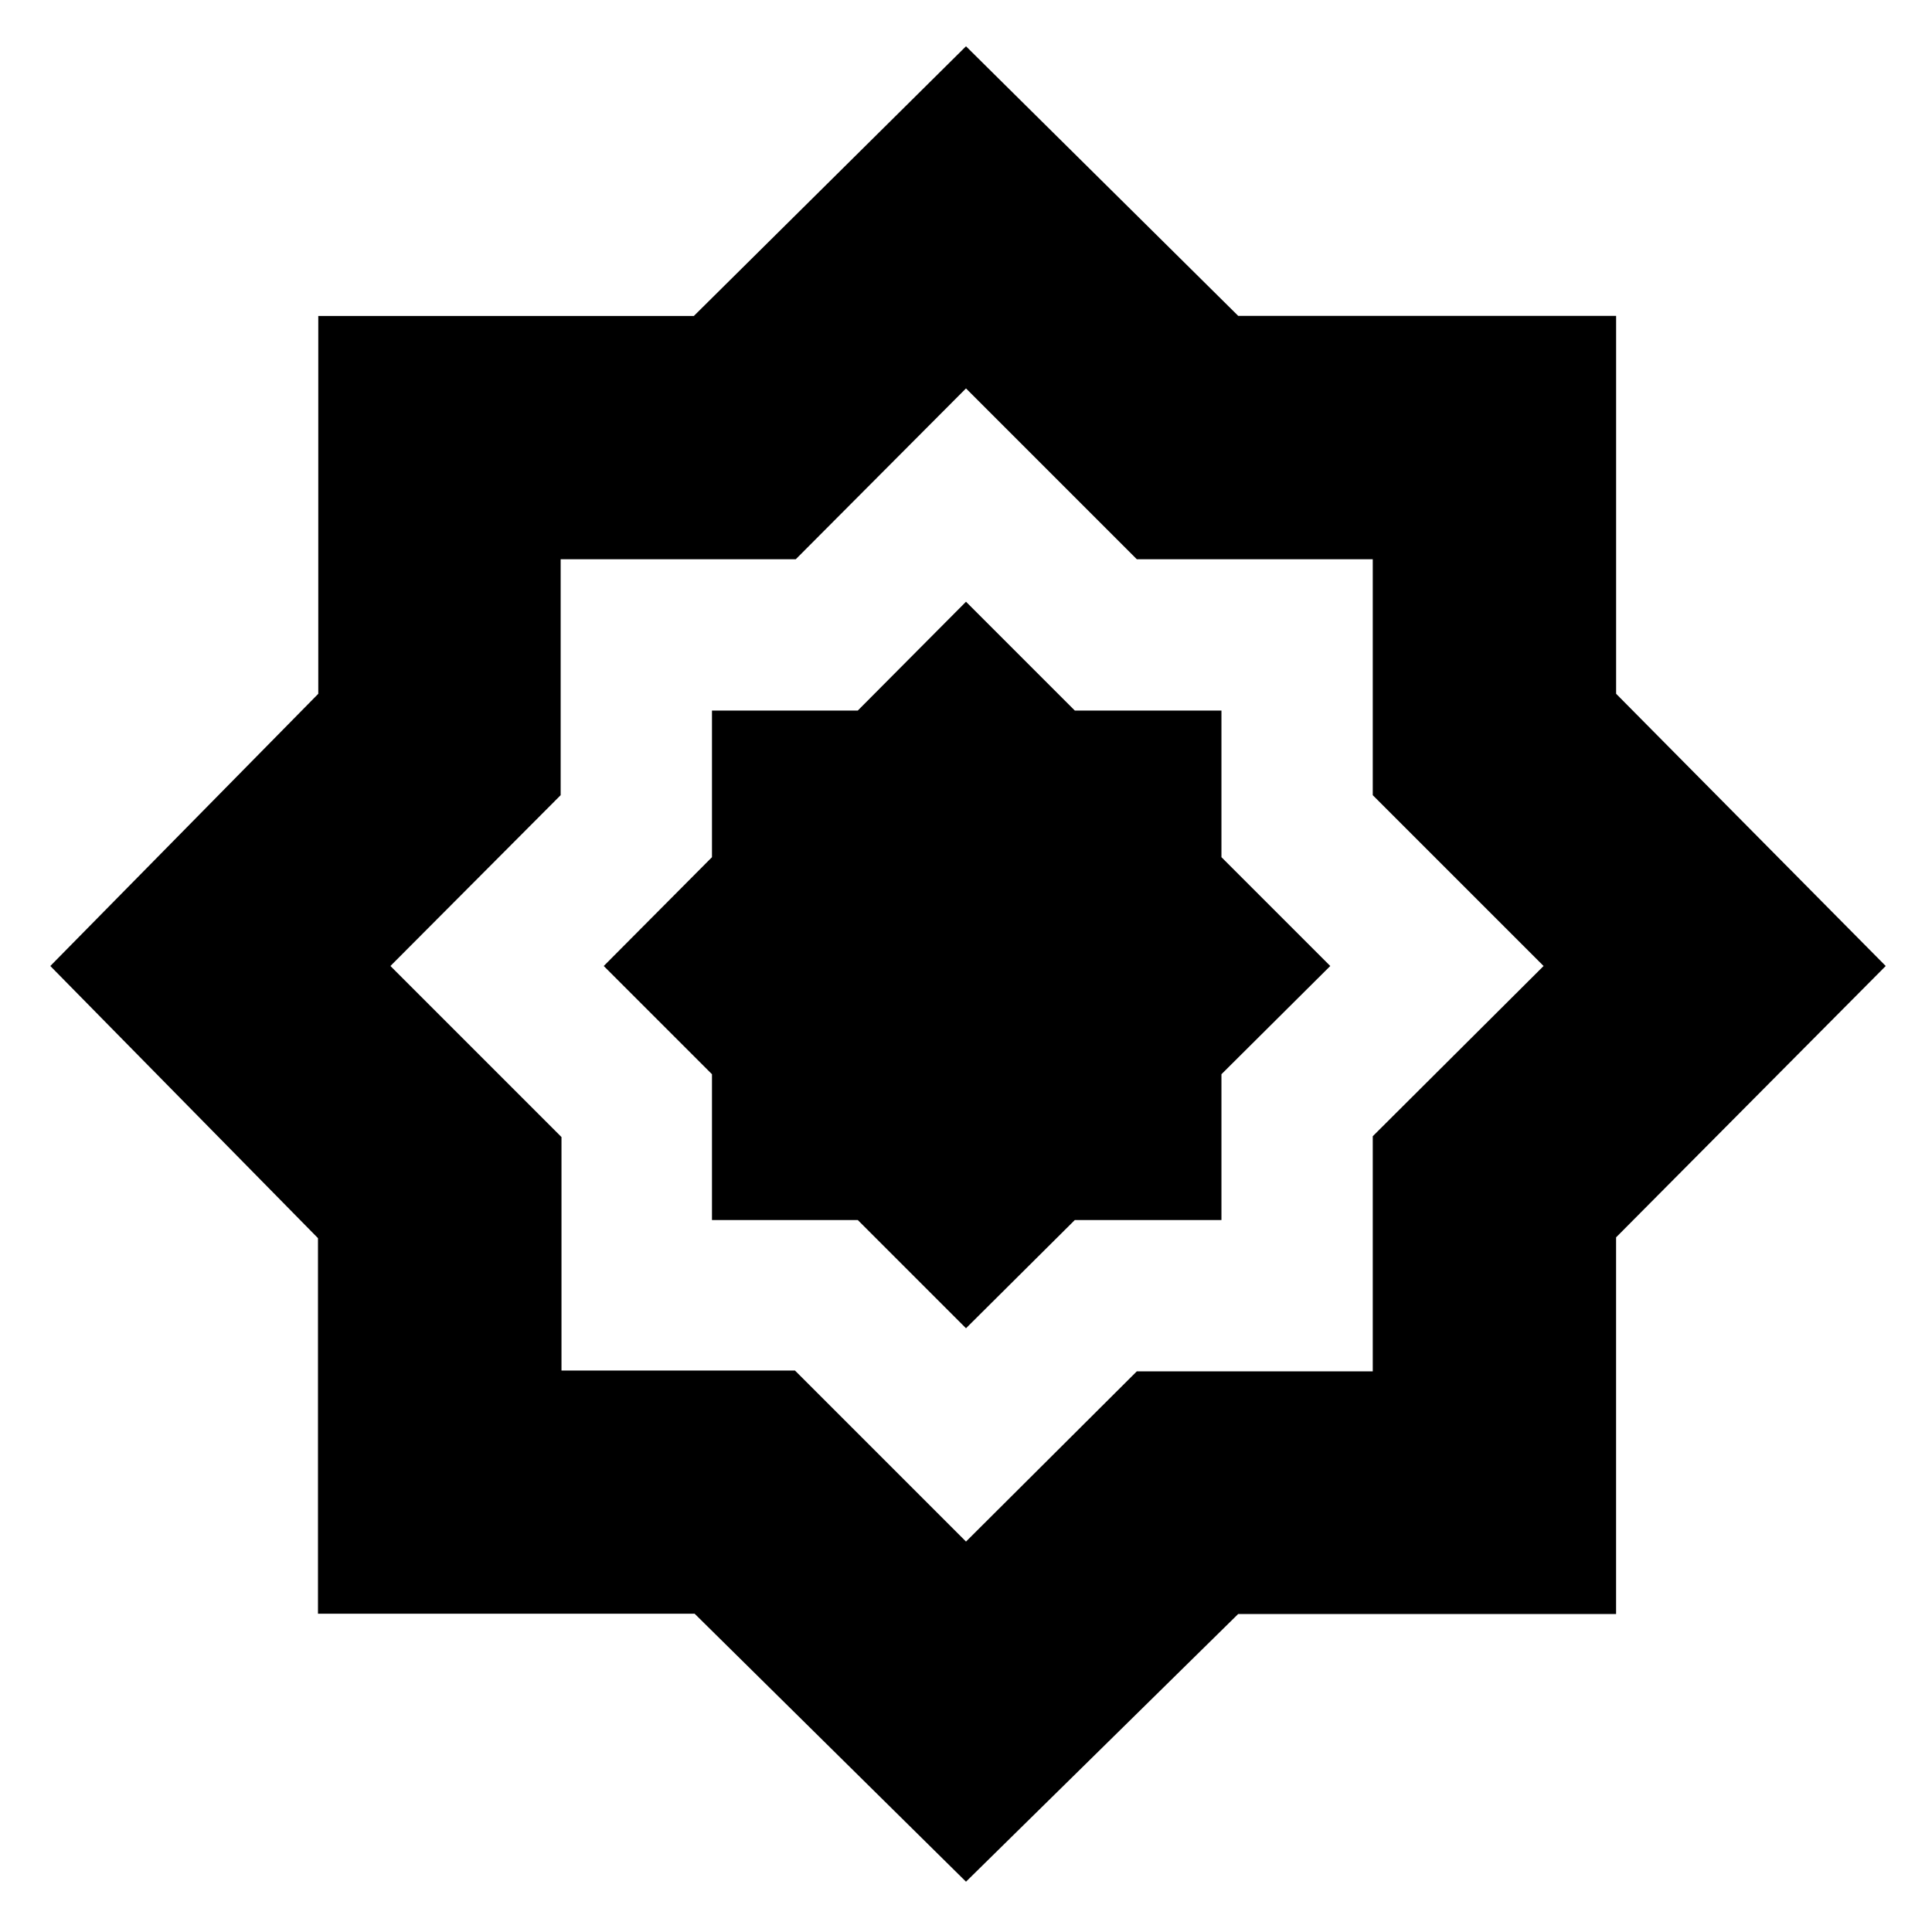 <svg xmlns="http://www.w3.org/2000/svg" height="24" viewBox="0 -960 960 960" width="24"><path d="M480-25 345.162-158.151H158v-186.618L25-480l133.151-135.256V-803h186.618L480-937l135.271 133.965h187.764v187.764L937-480 803.019-345.162V-158H615.231L480-25Zm0-169 84.882-84.588h117.236v-116.824L767-480l-84.882-84.882v-117.236H564.882L480-767l-84.588 84.882H278.588v117.236L194-480l85 85v116h116l85 85Zm1-287Zm-1 181 54.07-53.774h72.86v-72.452L661-480l-54.07-54.07v-72.86h-72.86L480-661l-53.774 54.07h-72.452v72.86L300-480l53.774 53.774v72.452h72.452L480-300Z"/></svg>